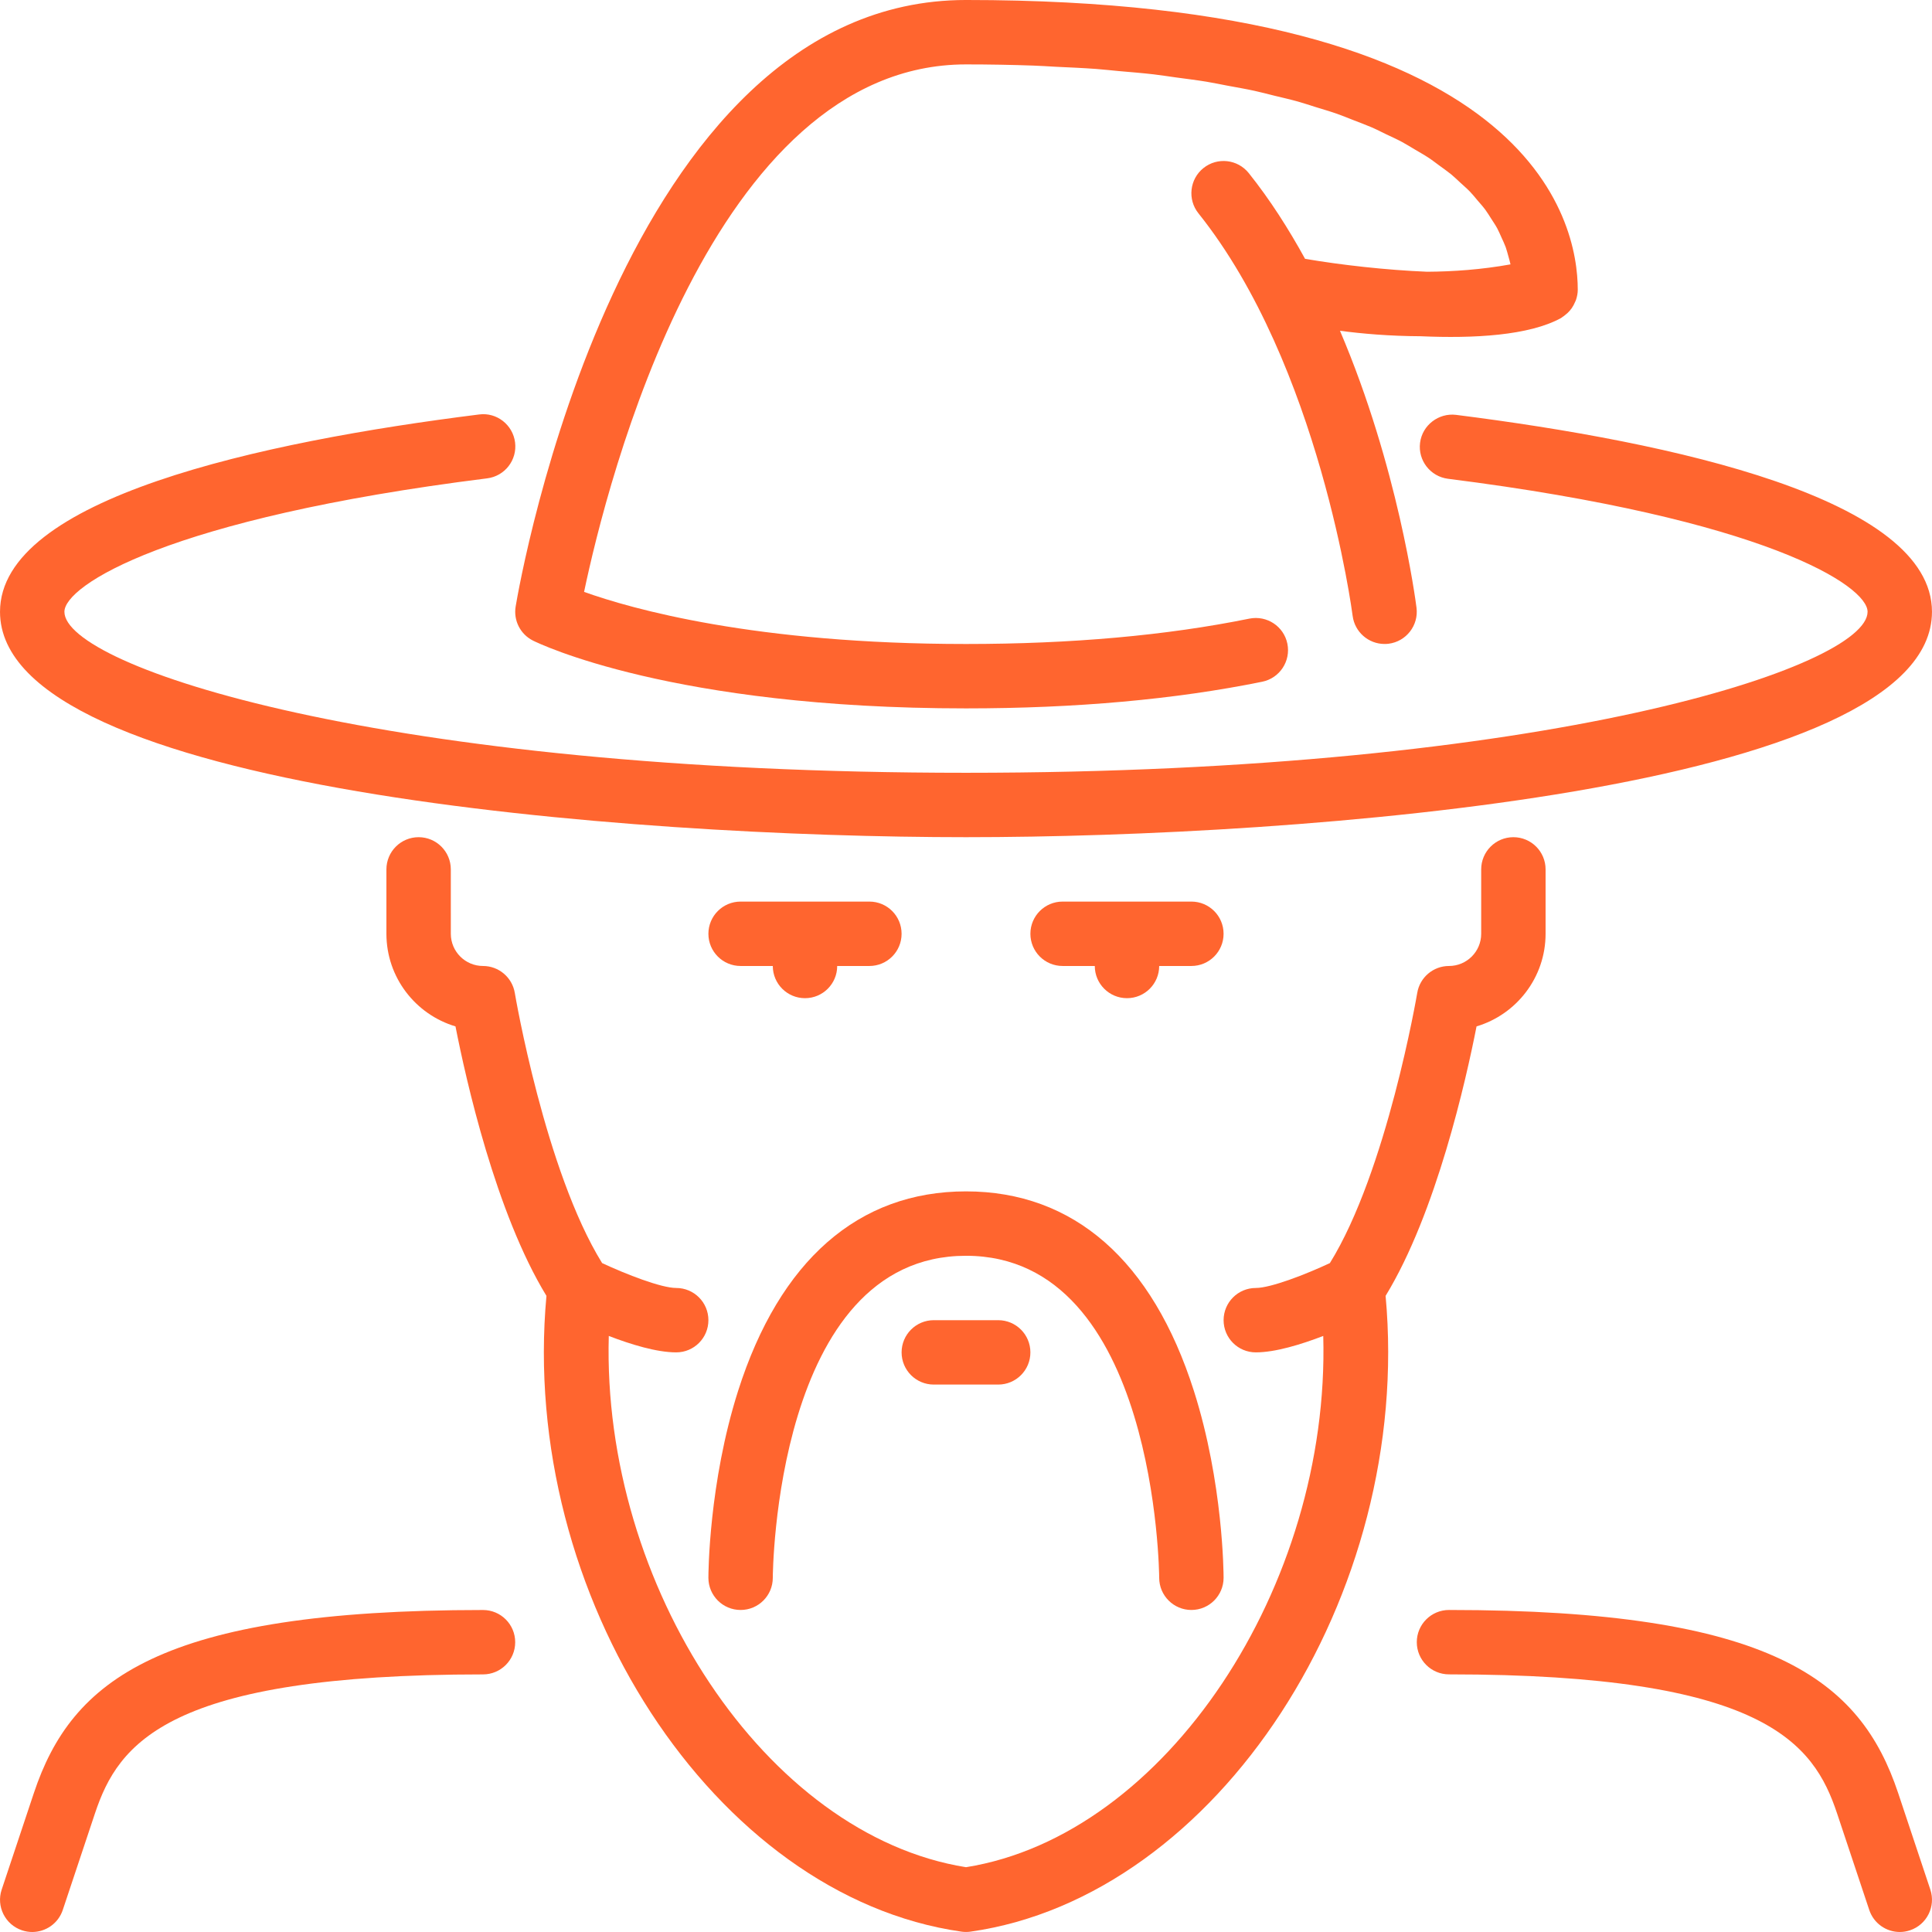 <svg xmlns="http://www.w3.org/2000/svg" xmlns:xlink="http://www.w3.org/1999/xlink" fill="#ff652f" height="800px" width="800px" version="1.1" id="Layer_1" viewBox="0 0 512.009 512.009" xml:space="preserve">
<g>
	<g>
		<g>
			<path d="M307.203,418.142c0.009,4.71,3.831,8.525,8.533,8.525h0.009c4.71-0.008,8.525-3.823,8.525-8.533     c0-1.007-0.085-25.071-7.868-49.519c-11.008-34.594-31.889-52.881-60.399-52.881c-28.501,0-49.391,18.287-60.399,52.881     c-7.774,24.448-7.868,48.512-7.868,49.519c0,4.719,3.823,8.533,8.533,8.533c4.719,0,8.533-3.814,8.533-8.533     c0-0.853,0.589-85.333,51.2-85.333C306.486,332.8,307.203,417.289,307.203,418.142z" fill="#ff652f"/>
			<path d="M141.255,169.771c1.468,0.734,36.83,17.963,114.748,17.963c29.056,0,55.467-2.372,78.507-7.066     c4.617-0.939,7.603-5.444,6.665-10.069c-0.939-4.617-5.436-7.578-10.061-6.656c-21.931,4.463-47.198,6.724-75.11,6.724     c-55.919,0-88.678-9.318-101.214-13.807c6.025-28.681,33.715-139.793,101.214-139.793c6.204,0,12.169,0.111,17.911,0.316     c2.014,0.06,3.857,0.213,5.828,0.307c3.618,0.171,7.305,0.324,10.743,0.58c2.082,0.154,3.994,0.384,6.007,0.563     c3.123,0.273,6.298,0.529,9.242,0.87c2.031,0.23,3.866,0.546,5.803,0.802c2.748,0.375,5.564,0.717,8.166,1.143     c1.963,0.324,3.738,0.708,5.606,1.058c2.389,0.444,4.847,0.862,7.108,1.357c1.826,0.393,3.499,0.853,5.239,1.28     c2.108,0.512,4.292,1.007,6.281,1.562c1.656,0.461,3.149,0.981,4.727,1.468c1.886,0.589,3.84,1.143,5.606,1.766     c1.502,0.521,2.833,1.092,4.25,1.638c1.664,0.649,3.388,1.28,4.949,1.954c1.331,0.572,2.517,1.195,3.772,1.801     c1.459,0.691,2.978,1.374,4.326,2.099c1.178,0.631,2.202,1.297,3.302,1.937c1.254,0.751,2.577,1.476,3.729,2.244     c1.016,0.666,1.886,1.365,2.833,2.048c1.067,0.785,2.193,1.57,3.183,2.372c0.845,0.7,1.579,1.434,2.364,2.15     c0.887,0.819,1.835,1.63,2.637,2.466c0.708,0.742,1.306,1.493,1.937,2.244c0.725,0.845,1.485,1.681,2.116,2.543     c0.563,0.759,1.016,1.545,1.519,2.313c0.546,0.862,1.143,1.715,1.604,2.577c0.427,0.794,0.751,1.596,1.118,2.398     c0.393,0.862,0.811,1.724,1.126,2.586c0.29,0.811,0.486,1.63,0.717,2.432c0.188,0.708,0.41,1.417,0.555,2.125     c-7.714,1.391-15.198,1.911-22.076,1.954c-10.957-0.444-22.886-1.809-32.367-3.422c-4.369-7.945-9.276-15.659-14.925-22.724     c-2.953-3.678-8.311-4.284-12.006-1.331c-3.669,2.935-4.275,8.311-1.331,11.989c32.179,40.235,40.781,106.01,40.866,106.667     c0.546,4.309,4.215,7.467,8.456,7.467c0.35,0,0.708-0.017,1.067-0.06c4.676-0.589,7.996-4.855,7.407-9.532     c-0.256-2.048-4.898-37.35-20.284-73.412c5.828,0.776,13.158,1.417,21.393,1.451c14.029,0.623,28.706-0.162,37.205-4.83     c0.111-0.06,0.196-0.162,0.307-0.23c0.247-0.154,0.469-0.333,0.7-0.512c0.469-0.35,0.887-0.734,1.271-1.178     c0.196-0.222,0.375-0.452,0.546-0.691c0.341-0.486,0.614-1.007,0.845-1.553c0.111-0.247,0.239-0.486,0.316-0.742     c0.265-0.819,0.435-1.681,0.435-2.577c0-18.014-11.691-76.8-162.133-76.8C164.5,0,137.748,154.172,136.656,160.734     C136.041,164.429,137.902,168.098,141.255,169.771z" fill="#ff652f"/>
			<path d="M204.803,256c0,4.719,3.823,8.533,8.533,8.533c4.719,0,8.533-3.814,8.533-8.533h8.533c4.719,0,8.533-3.814,8.533-8.533     c0-4.71-3.814-8.533-8.533-8.533H196.27c-4.71,0-8.533,3.823-8.533,8.533c0,4.719,3.823,8.533,8.533,8.533H204.803z" fill="#ff652f"/>
			<path d="M256.003,221.867c88.542,0,256-12.476,256-59.733c0-29.961-68.591-44.919-126.131-52.19     c-4.599-0.563-8.943,2.722-9.532,7.398c-0.597,4.676,2.722,8.943,7.398,9.54c84.019,10.615,111.198,28.331,111.198,35.251     c0,14.481-84.335,42.667-238.933,42.667S17.07,176.614,17.07,162.133c0-6.955,27.383-24.755,112.026-35.362     c4.676-0.58,7.996-4.847,7.407-9.523c-0.589-4.676-4.873-8.03-9.532-7.407C69.055,117.094,0.003,132.062,0.003,162.133     C0.003,209.391,167.461,221.867,256.003,221.867z" fill="#ff652f"/>
			<path d="M247.47,349.867c-4.71,0-8.533,3.823-8.533,8.533c0,4.719,3.823,8.533,8.533,8.533h17.067     c4.719,0,8.533-3.814,8.533-8.533c0-4.71-3.814-8.533-8.533-8.533H247.47z" fill="#ff652f"/>
			<path d="M315.736,238.933h-34.133c-4.71,0-8.533,3.823-8.533,8.533c0,4.719,3.823,8.533,8.533,8.533h8.533     c0,4.719,3.823,8.533,8.533,8.533c4.719,0,8.533-3.814,8.533-8.533h8.533c4.719,0,8.533-3.814,8.533-8.533     C324.27,242.756,320.455,238.933,315.736,238.933z" fill="#ff652f"/>
			<path d="M391.308,272.009c10.564-3.149,18.295-12.962,18.295-24.542V230.4c0-4.71-3.814-8.533-8.533-8.533     c-4.71,0-8.533,3.823-8.533,8.533v17.067c0,4.71-3.823,8.533-8.533,8.533c-4.164,0-7.731,3.021-8.414,7.134     c-0.085,0.486-8.055,47.249-23.151,71.603c-6.332,2.97-15.659,6.596-19.635,6.596c-4.71,0-8.533,3.823-8.533,8.533     c0,4.719,3.823,8.533,8.533,8.533c5.205,0,12.032-2.108,17.877-4.352c1.826,66.193-41.651,132.326-94.677,140.791     c-53.018-8.465-96.495-74.598-94.669-140.791c5.837,2.244,12.672,4.352,17.869,4.352c4.719,0,8.533-3.814,8.533-8.533     c0-4.71-3.814-8.533-8.533-8.533c-3.959,0-13.286-3.627-19.635-6.596c-15.095-24.354-23.066-71.117-23.142-71.603     c-0.691-4.113-4.25-7.134-8.422-7.134c-4.702,0-8.533-3.823-8.533-8.533V230.4c0-4.71-3.814-8.533-8.533-8.533     c-4.71,0-8.533,3.823-8.533,8.533v17.067c0,11.58,7.731,21.393,18.304,24.542c2.773,14.131,10.667,49.417,24.107,71.415     c-7.296,79.309,44.493,159.138,109.986,168.491c0.401,0.06,0.802,0.085,1.203,0.085c0.41,0,0.811-0.026,1.212-0.085     c65.485-9.352,117.274-89.182,109.986-168.491C380.641,321.425,388.534,286.14,391.308,272.009z" fill="#ff652f"/>
			<path d="M511.568,500.77l-8.533-25.6c-9.993-29.943-33.391-48.503-119.031-48.503c-4.71,0-8.533,3.823-8.533,8.533     c0,4.719,3.823,8.533,8.533,8.533c83.558,0,96.623,18.202,102.844,36.838l8.533,25.6c1.195,3.575,4.514,5.837,8.09,5.837     c0.896,0,1.801-0.145,2.705-0.444C510.638,510.071,513.053,505.242,511.568,500.77z" fill="#ff652f"/>
			<path d="M128.003,426.675c-85.641,0-109.039,18.56-119.023,48.495l-8.533,25.6c-1.493,4.471,0.922,9.301,5.393,10.795     c0.896,0.299,1.809,0.444,2.697,0.444c3.576,0,6.904-2.261,8.098-5.837l8.533-25.6c6.221-18.637,19.277-36.83,102.835-36.83     c4.719,0,8.533-3.814,8.533-8.533C136.536,430.498,132.722,426.675,128.003,426.675z" fill="#ff652f"/>
		</g>
	</g>
</g>
</svg>